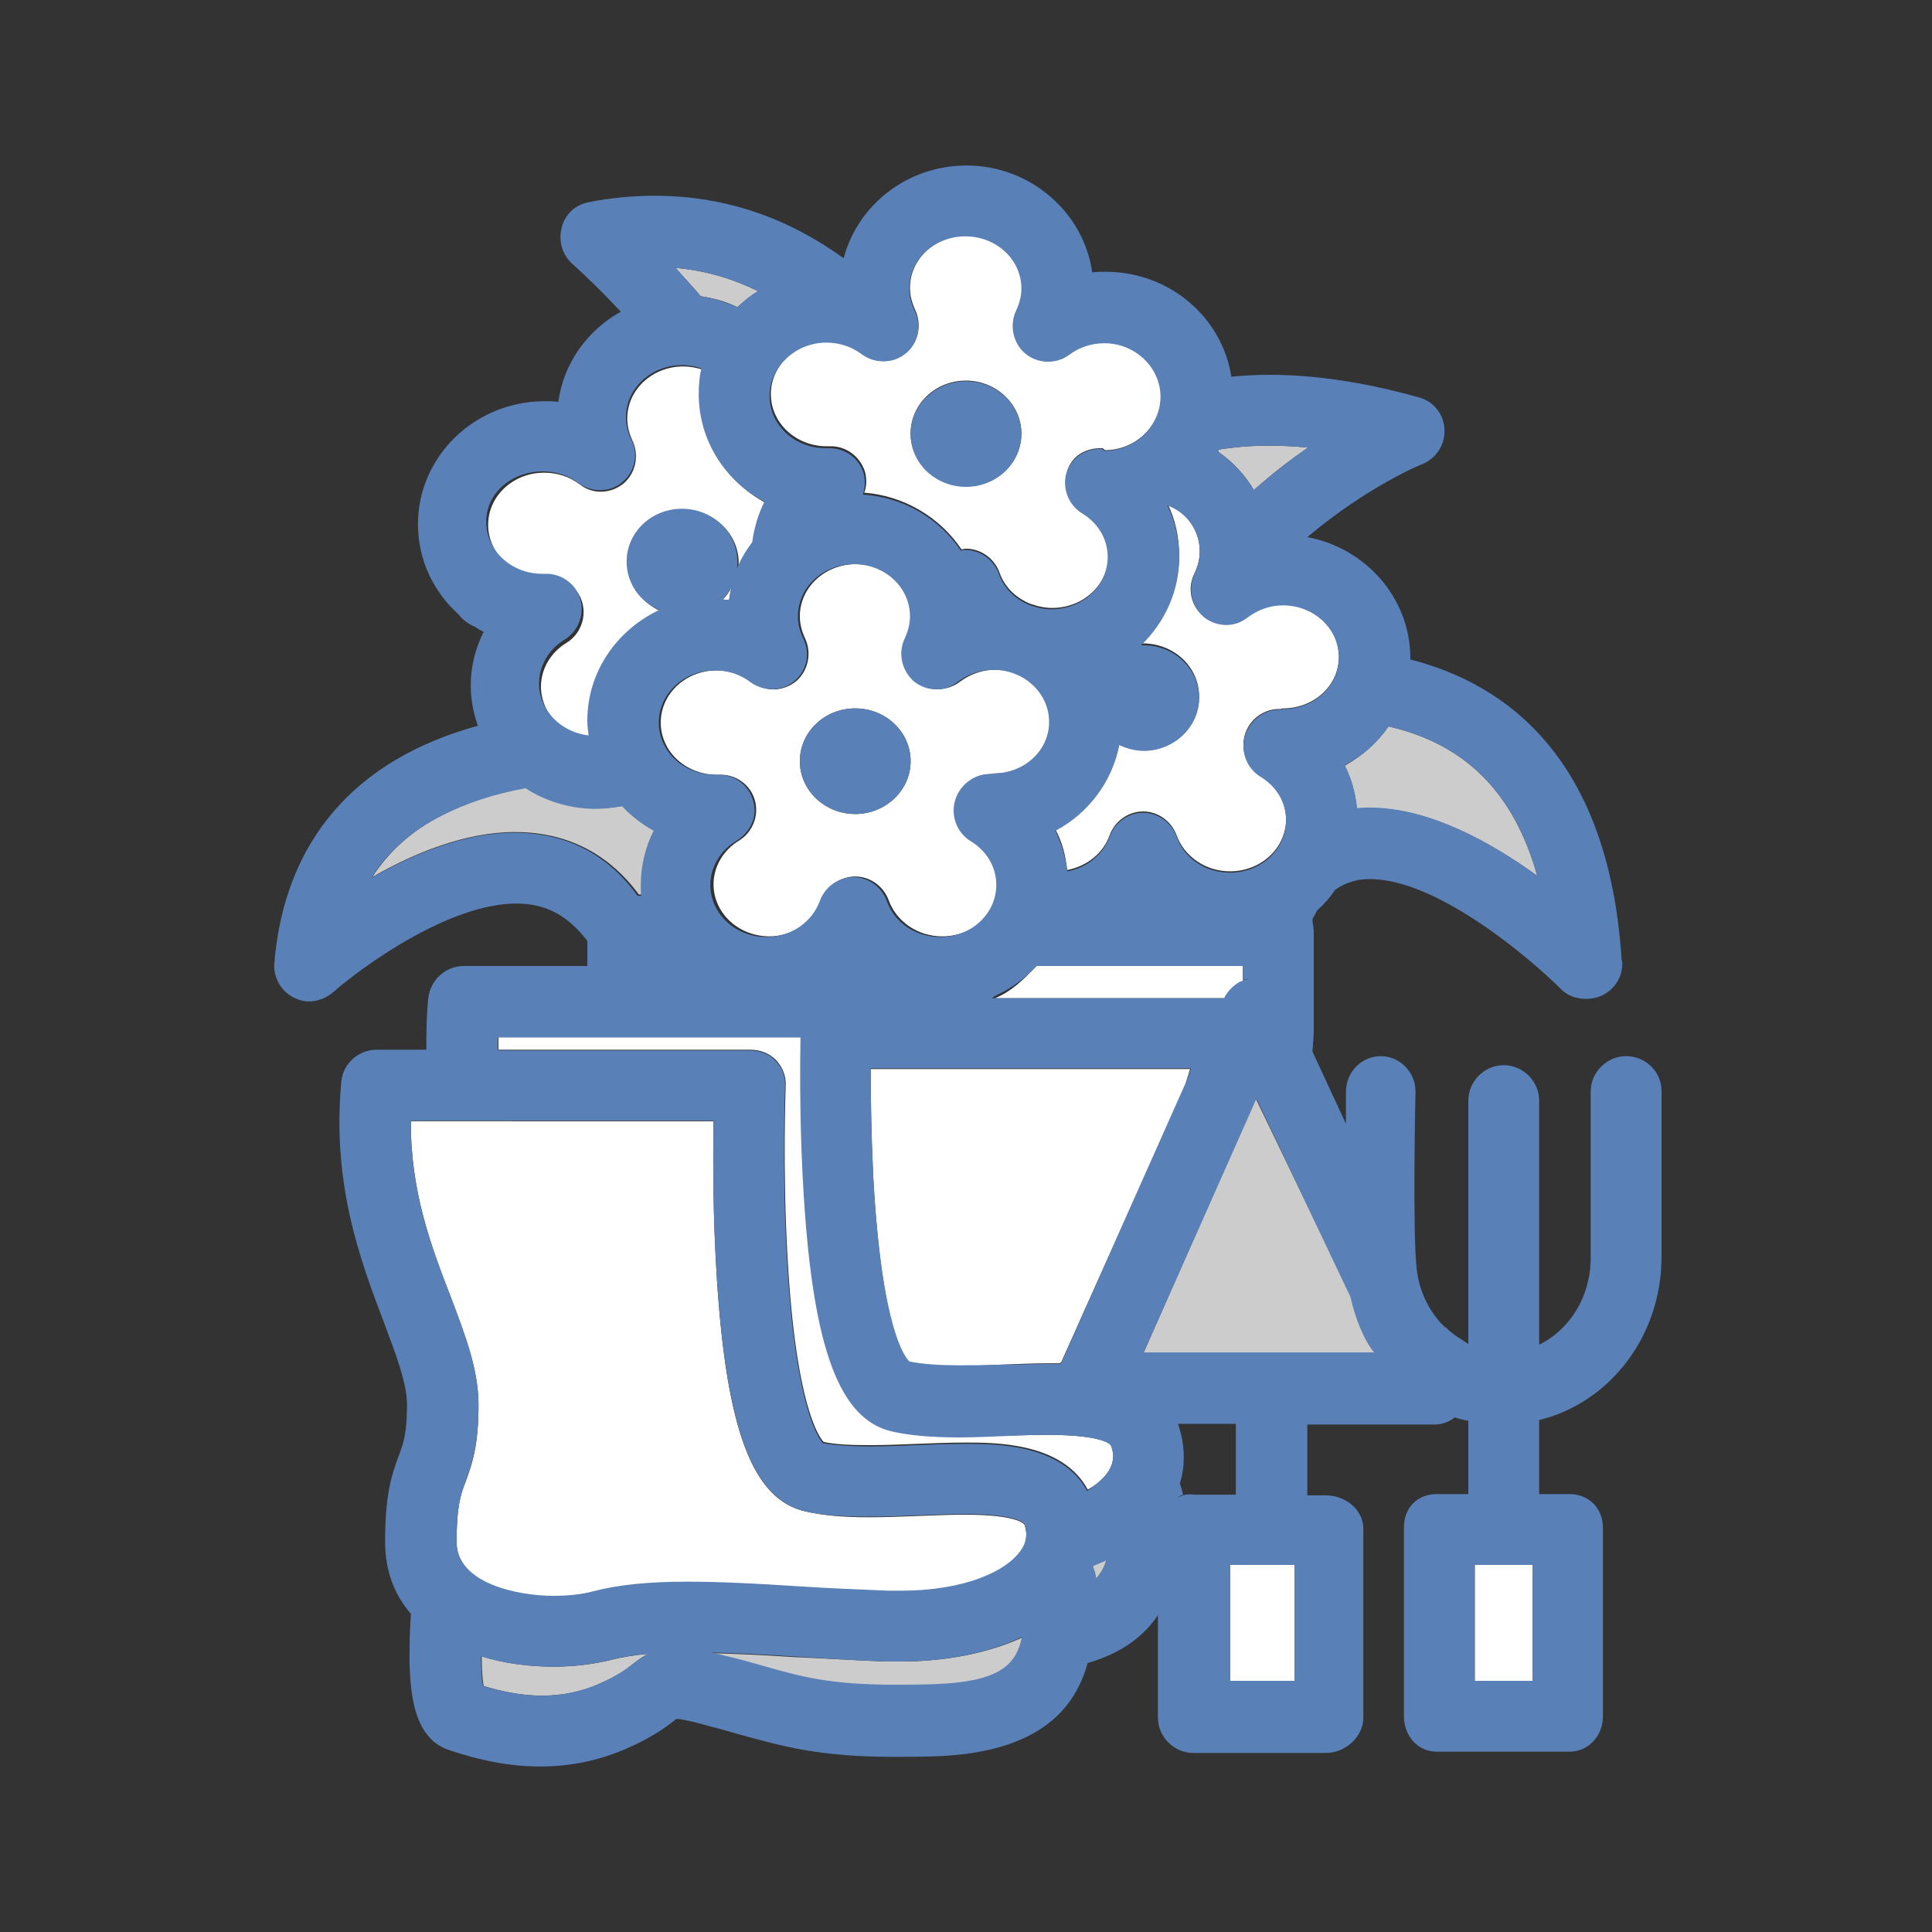 <?xml version="1.0" encoding="utf-8"?>
<!-- Generator: Adobe Illustrator 18.1.1, SVG Export Plug-In . SVG Version: 6.00 Build 0)  -->
<svg version="1.1" id="Layer_1" xmlns="http://www.w3.org/2000/svg" xmlns:xlink="http://www.w3.org/1999/xlink" x="0px" y="0px"
	 viewBox="0 0 300 300" enable-background="new 0 0 300 300" xml:space="preserve">
<rect x="0" y="0" width="300" height="300" fill="#333333" stroke="none"/>
<g>
	<path fill="none" d="M183.2,230.2c0.2,0.5,0.3,1.3,0.5,1.9c0.6-0.2,1.2-0.2,1.8-0.2h6.5v-11h-9c0,0,0.1,0.1,0.1,0.2
		C184.1,224.3,184.1,227.3,183.2,230.2z"/>
	<path fill="#CCCCCC" d="M101.6,128.9c-1.9-1-3.5-2.3-4.9-3.8c-1.3,0.3-2.7,0.4-4.1,0.4c-4,0-7.8-1.2-10.9-3.2
		c-5,0.9-9.4,2.4-13.1,4.3c-4.7,2.4-8.2,5.6-10.8,9.6c6.4-3.7,14.4-7,22.2-7c5.7,0,13.3,1.7,19.2,9.7h0.6c0,0-0.1-1.2-0.1-1.7
		C99.6,134.3,100.3,131.4,101.6,128.9z"/>
	<path fill="#FFFFFF" d="M135.2,166c0,5,0.1,10.7,0.4,16.9c1.3,23.6,4.9,28.1,5.6,28.7c1.9,0.4,4.3,0.5,7.7,0.5
		c2.1,0,4.5-0.1,6.7-0.2c2.3-0.1,4.7-0.2,6.9-0.2c0.6,0,1.3,0,2.1,0c0.1-0.1,0.1-0.2,0.2-0.2l19.2-42.9l0.8-2.6H135.2z"/>
	<path fill="#FFFFFF" d="M160.9,150c-1.8,2-3.9,4-6.4,5h35.7c0.6-1,1.8-2.1,2.8-2.6V150H160.9z"/>
	<path fill="#FFFFFF" d="M134.7,153.2c0.3,0.6,0.5,0.8,0.6,1.8h2.6C136.8,154,135.7,153.9,134.7,153.2z"/>
	<path fill="#CCCCCC" d="M194.7,76.1c2.9-2.6,5.8-4.8,8.4-6.6c-2.1-0.2-4.1-0.3-6-0.3c-2.7,0-5.3,0.2-7.8,0.6
		c-0.1,0.1-0.1,0.2-0.2,0.3C191.4,71.7,193.3,73.7,194.7,76.1z"/>
	<path fill="#CCCCCC" d="M238.7,136c-3.6-12.9-11.2-20.5-23.1-23.2c-1.7,2.5-4.1,4.6-6.8,6.1c1,2.1,1.7,4.3,1.9,6.7
		c0.7-0.1,1.4-0.1,2-0.1C221.9,125.4,231.5,130.8,238.7,136z"/>
	<path fill="#CCCCCC" d="M104.9,41.6c1.2,1.4,2.6,2.8,3.9,4.4c2,0.3,3.9,0.8,5.7,1.7c1-0.9,2.1-1.8,3.2-2.5
		C113.8,43.3,109.6,42,104.9,41.6z"/>
	<path fill="#FFFFFF" d="M186.2,108.2c0,4.5-3.8,8.2-8.6,8.2c-1.4,0-2.6-0.3-3.8-0.9c-1.1,5.7-4.8,10.6-9.9,13.3
		c1,1.9,1.6,4.1,1.8,6.3c3.1-0.6,5.6-2.6,6.6-5.4c0.8-2.2,2.9-3.7,5.2-3.7s4.4,1.5,5.2,3.7c1.2,3.3,4.5,5.6,8.3,5.6
		c4.8,0,8.7-3.6,8.7-8.1c0-2.7-1.5-5.3-4-6.8c-2.1-1.3-3.1-3.9-2.4-6.3c0.7-2.4,3-4.1,5.5-4l0.4-0.1c0,0,0,0,0,0
		c4.8,0,8.7-3.5,8.7-8c0-4.5-3.9-8.1-8.7-8.1c-2,0-3.9,0.7-5.5,1.9c-2,1.5-4.9,1.5-6.8-0.1c-2-1.6-2.6-4.4-1.4-6.7
		c0.5-1.1,0.8-2.2,0.8-3.4c0-3.3-2.1-6.1-5-7.4c1.2,2.5,1.8,5.2,1.8,8.1c0,5.3-2.3,10.1-5.9,13.6c0.1,0,0.2,0,0.4,0
		C182.4,100,186.2,103.6,186.2,108.2z"/>
	<path fill="#FFFFFF" d="M112.2,93.1c0.3,0,0.7,0,1,0.1c0.1-0.6,0.2-1.3,0.4-1.9C113.2,91.9,112.8,92.6,112.2,93.1z"/>
	<path fill="#FFFFFF" d="M102.6,94.9c-3-1.3-5.1-4.2-5.1-7.5c0-4.5,3.8-8.2,8.6-8.2s8.6,3.7,8.6,8.2c0,0.4,0,0.7-0.1,1.1
		c0.6-1.5,1.4-2.9,2.4-4.1c0.2-2.2,0.9-4.4,1.9-6.3c-6.1-3.3-10.2-9.5-10.2-16.7c0-1.4,0.2-2.7,0.4-4c-0.9-0.3-2-0.5-3-0.5
		c-4.8,0-8.7,3.6-8.7,8.1c0,1.2,0.3,2.3,0.8,3.4c1.1,2.3,0.5,5.1-1.4,6.7c-2,1.6-4.8,1.7-6.8,0.1c-1.6-1.2-3.5-1.8-5.5-1.8
		c-4.8,0-8.7,3.6-8.7,8.1s3.9,8.1,8.7,8.1l0.4,0c2.5-0.1,4.8,1.5,5.5,3.9c0.7,2.4-0.3,5-2.4,6.3c-2.5,1.5-4,4.1-4,6.8
		c0,4.2,3.4,7.6,7.7,8.1c-0.1-0.8-0.2-1.5-0.2-2.3C91.4,104.6,96,98,102.6,94.9z"/>
	<path fill="#FFFFFF" d="M149.3,85.3c0.2,0,0.4-0.1,0.7-0.1c2.3,0,4.4,1.5,5.2,3.7c0.8,2.3,2.6,4,4.9,4.9c0.4,0.1,0.7,0.2,1,0.3
		c0.8,0.2,1.5,0.3,2.3,0.3c4.8,0,8.7-3.6,8.7-8.1c0-2.7-1.5-5.3-4-6.8c-2.1-1.3-3.1-3.9-2.4-6.3c0.7-2.4,2.9-3.7,5.5-3.6
		c0.1,0,0.3,0.3,0.4,0.3c0,0,0,0,0,0c4.8,0,8.7-3.9,8.7-8.4c0-4.5-3.9-8.3-8.7-8.3c-2,0-3.9,0.6-5.5,1.8c-2,1.5-4.9,1.5-6.8-0.2
		s-2.6-4.4-1.4-6.7c0.5-1.1,0.8-2.2,0.8-3.4c0-4.5-3.9-8.1-8.7-8.1c-4.8,0-8.7,3.6-8.7,8.1c0,1.2,0.3,2.3,0.8,3.4
		c1.1,2.3,0.5,5.1-1.4,6.7c-2,1.6-4.8,1.7-6.8,0.1c-1.6-1.2-3.5-1.8-5.5-1.8c-4.8,0-8.7,3.6-8.7,8.1s3.9,8.1,8.7,8.1
		c0.1,0,0.3,0,0.4,0c2.5-0.1,4.7,1.5,5.5,3.9c0.3,1.1,0.3,2.3-0.1,3.3C140.5,77,146,80.4,149.3,85.3z M150,59.1
		c4.7,0,8.6,3.7,8.6,8.2c0,4.5-3.8,8.2-8.6,8.2s-8.6-3.7-8.6-8.2C141.4,62.8,145.2,59.1,150,59.1z"/>
	<path fill="#FFFFFF" d="M127.6,139.8c0.8-2.2,2.9-3.7,5.2-3.7s4.4,1.5,5.2,3.7c1.2,3.3,4.5,5.6,8.3,5.6c4.8,0,8.7-3.6,8.7-8.1
		c0-2.7-1.5-5.3-4-6.8c-2.1-1.3-3.1-3.9-2.4-6.3s3-4.1,5.5-4l0.4-0.1c0,0,0,0,0,0c4.8,0,8.7-3.5,8.7-8c0-4.5-3.9-8.1-8.7-8.1
		c-2,0-3.9,0.7-5.5,1.9c-2,1.5-4.9,1.5-6.8-0.1c-2-1.6-2.6-4.4-1.4-6.7c0.5-1.1,0.8-2.2,0.8-3.4c0-4.5-3.9-8.1-8.7-8.1
		c-4.8,0-8.7,3.6-8.7,8.1c0,1.2,0.3,2.3,0.8,3.4c1.1,2.3,0.5,5.1-1.4,6.7c-2,1.6-4.8,1.7-6.8,0.1c-1.6-1.2-3.5-1.8-5.5-1.8
		c-4.8,0-8.7,3.6-8.7,8.1s3.9,8.1,8.7,8.1l0.4,0c2.5-0.1,4.8,1.5,5.5,3.9c0.7,2.4-0.3,5-2.4,6.3c-2.5,1.5-4,4.1-4,6.8
		c0,4.5,3.9,8.1,8.7,8.1C123.1,145.4,126.4,143.1,127.6,139.8z M132.8,126.4c-4.7,0-8.6-3.7-8.6-8.2s3.8-8.2,8.6-8.2
		s8.6,3.7,8.6,8.2S137.5,126.4,132.8,126.4z"/>
	<path fill="#CCCCCC" d="M170.2,245.1c0.8-0.8,1.3-1.8,1.6-2.9c-0.7,0.3-1.4,0.6-2.2,0.9C169.9,243.7,170.1,244.4,170.2,245.1z"/>
	<path fill="#FFFFFF" d="M171.9,228.8c1-1.4,1.2-2.7,0.7-4.3c0,0-0.7-1.7-10-1.7c-2.1,0-4.3,0.1-6.6,0.1c-2.3,0.1-4.7,0.2-7,0.2
		c-4.3,0-7.6-0.3-10.3-0.9c-8.2-1.8-12.3-12.7-13.8-36.7c-0.6-9.5-0.6-18.5-0.5-24.5h-47c0,1,0,2,0,2h39.1c1.5,0,2.9,0.5,4,1.6
		c1,1.1,1.6,2.5,1.5,4c0,0.1-0.5,13.1,0.3,26.8c1.3,23.2,5,27.9,5.6,28.5c1.8,0.4,4.1,0.5,7.2,0.5c2.3,0,4.9-0.1,7.3-0.2
		c2.5-0.1,5.1-0.2,7.6-0.2c4.6,0,15,0,18.9,7.3C170.2,230.6,171.2,229.7,171.9,228.8z"/>
	<path fill="#CCCCCC" d="M139.8,258c-0.7,0-1.5,0-2.3,0c-5.1-0.2-9.8-0.5-14.4-0.7c-4.5-0.3-8.8-0.5-12.7-0.6
		c0.8,0.2,1.6,0.4,2.6,0.6c1.8,0.5,3.4,0.9,4.9,1.3c6.6,1.9,11,3.1,21.1,3.1c1.9,0,4.1,0,6.4-0.1c10-0.4,12.4-3.1,13.3-7.3
		C153.6,256.6,147.2,258,139.8,258C139.8,258,139.8,258,139.8,258z"/>
	<path fill="#CCCCCC" d="M86,258.8c-3.8,0-7.7-0.5-11.2-1.6c0,1.9,0.1,3.5,0.3,4.6c2.3,0.7,5.5,1.5,9.1,1.5h0c3.1,0,6.1-0.6,8.8-1.8
		c3-1.3,4.3-2.3,5.3-3.1c0.6-0.5,1.4-1.1,2.4-1.6c-2.2,0.2-4,0.5-5.6,0.9C92.3,258.4,89.2,258.8,86,258.8z"/>
	<path fill="#FFFFFF" d="M63.8,174c-0.1,11,3.2,19.7,6.2,27.4c2.3,6.1,4.3,11.3,4.3,16.8c0,6.1-0.9,8.9-2,11.9
		c-0.8,2-1.4,3.8-1.4,9.4c0,6.6,9.8,8.4,15,8.4c2.2,0,4.4-0.3,6.2-0.7c3.9-1,8.5-1.5,14.6-1.5c5.1,0,10.9,0.3,17,0.7
		c4.5,0.3,9.2,0.5,14.2,0.7c0.6,0,1.3,0,1.9,0c0,0,0,0,0,0c10.5,0,16.5-3.1,18.6-6.1c1-1.3,1.2-2.7,0.7-4.2c0,0-0.6-1.6-9.3-1.6
		c-2.3,0-4.6,0.1-7.2,0.2c-2.6,0.1-5.2,0.2-7.7,0.2c-4.1,0-7.2-0.3-9.8-0.9c-8.2-1.8-12.3-12.6-13.8-36.4
		c-0.6-9.4-0.6-18.2-0.5-24.2H63.8z"/>
	<path fill="#CCCCCC" d="M177.6,210h35.8c-1.6-2-2.9-5.5-3.6-8.7l-14.8-30.7L177.6,210z"/>
	<rect x="191" y="243" fill="#FFFFFF" width="10" height="18"/>
	<rect x="229" y="243" fill="#FFFFFF" width="9" height="18"/>
	<g>
		<ellipse fill="#5980B7" cx="150" cy="67.4" rx="8.6" ry="8.2"/>
		<ellipse fill="#5980B7" cx="132.8" cy="118.2" rx="8.6" ry="8.2"/>
		<path fill="#5980B7" d="M252.5,164c-3,0-5.5,2.5-5.5,5.5v25.8c0,6.1-3.3,11.2-8,13.5c0,0,0,0,0,0v-37.9c0-3-2.5-5.5-5.5-5.5
			s-5.5,2.5-5.5,5.5v37.8c-1-0.7-2.5-1.5-3.5-2.6c0,0-0.1,0-0.1,0c0,0-3.7-3.1-4.4-8.9s-0.2-27.7-0.2-27.7c0-3-2.4-5.5-5.4-5.5
			s-5.4,2.5-5.4,5.5v5l-5.2-11.2c0.1-1.2,0.2-2.8,0.2-3.2v-15.6c0-0.3-0.2-1.1-0.2-1.8c0.3-0.5,0.5-0.9,0.7-1.3c1.1-1,2-2,2.8-3.2
			c1.9-1.4,3.9-1.7,5.4-1.7c10.5,0,25,12.4,29.7,17.1c1.1,1.1,2.5,1.5,3.9,1.5c0,0,0,0,0.1,0c3,0,5.5-2.4,5.5-5.4
			c0-0.3,0-0.4-0.1-0.7c-2-31.4-18-42.8-32.8-46.6c0-0.1,0-0.2,0-0.2c0-9.3-6.9-17.1-16-18.8c9.4-7.9,17.7-11.3,17.8-11.3
			c2.2-0.9,3.6-3,3.5-5.4c-0.1-2.4-1.7-4.4-4-5c-8.2-2.3-16-3.5-23.2-3.5c-2,0-4,0.1-5.9,0.3c-1.4-9.2-9.6-16.3-19.5-16.3
			c-0.7,0-1.4,0-2.1,0.1c-1.3-9.3-9.6-16.6-19.5-16.6c-9.2,0-16.9,6.1-19.1,14.4c-8-5.8-17.7-9.7-29.3-9.7c-3.4,0-6.8,0.3-10.3,1
			c-2.1,0.4-3.7,1.9-4.2,4c-0.5,2,0.1,4.2,1.7,5.6c2,1.8,4.6,4.3,7.5,7.4c-5.2,2.9-8.9,8-9.7,14c-0.7-0.1-1.4-0.1-2.1-0.1
			c-10.9,0-19.7,8.6-19.7,19.1c0,5.5,2.4,10.5,6.3,14c0.6,0.8,1.5,1.5,2.5,1.9c0.5,0.3,0.9,0.6,1.4,0.8c-1.3,2.6-2,5.4-2,8.3
			c0,2.2,0.4,4.3,1.1,6.3c-19,5.2-30,17.8-31.6,36.8c-0.2,2.2,1,4.4,3,5.4c0.8,0.4,1.6,0.6,2.4,0.6c1.3,0,2.6-0.5,3.7-1.4
			c4.3-3.8,17.9-13.8,28.5-13.8c4.6,0,8,1.9,11,5.8v3.9h-0.3H72c-2.8,0-5.2,2.2-5.5,5c-0.3,2.8-0.3,6-0.3,8h-7.7
			c-2.8,0-5.2,2.1-5.5,4.9c-1.5,16.1,3,27.9,6.6,37.4c1.9,5.1,3.6,9.5,3.6,12.8c0,4.6-0.6,6.1-1.3,8c-1.2,3.2-2.1,6.2-2.1,13.3
			c0,4.6,1.5,8.3,4,11.2c-0.1,1.6-0.2,3.5-0.2,5.4c-0.1,6.8,0.6,14.1,6.3,15.8l0.6,0.2c2.8,0.9,7.6,2.3,13.4,2.3l0,0
			c4.6,0,9-0.9,13.2-2.7c4.2-1.8,6.4-3.5,7.7-4.5c0.1-0.1,0.2-0.2,0.3-0.2c1.3,0.1,3.9,0.8,4.9,1.1c1.7,0.4,3.3,0.9,4.7,1.3
			c7,1.9,12.5,3.5,24.1,3.5c2.1,0,4.4,0,6.9-0.1c16.4-0.7,21.4-8,23.2-14.5c0,0,0.1,0,0.1,0c5.5-1.6,8.8-4.4,10.8-7.4v15.9
			c0,3,2.5,5.5,5.5,5.5h20.6c3,0,5.8-2.5,5.8-5.5v-29.3c0-3-2.8-5.2-5.8-5.2H203v-11h19.8c1.1,0,2.2-0.4,3.1-1.1
			c0.6,0.2,1.4,0.4,2,0.5c0,0,0.1,0,0.1,0V232h-4.9c-3,0-5.1,2.1-5.1,5.2v29.3c0,3,2.1,5.5,5.1,5.5h20.6c3,0,5.2-2.5,5.2-5.5v-29.3
			c0-3-2.2-5.2-5.2-5.2H239v-11.5c0,0,0,0,0,0c10.8-2.6,19-12.9,19-25.3v-25.8C258,166.4,255.5,164,252.5,164z M215.6,112.8
			c11.9,2.7,19.5,10.3,23.1,23.2c-7.2-5.2-16.8-10.6-26-10.6c-0.7,0-1.3,0-2,0.1c-0.2-2.3-0.8-4.6-1.9-6.7
			C211.6,117.4,213.9,115.3,215.6,112.8z M189.3,69.8c2.5-0.4,5.1-0.6,7.8-0.6c2,0,4,0.1,6,0.3c-2.6,1.8-5.5,4-8.4,6.6
			c-1.4-2.3-3.3-4.4-5.5-5.9C189.2,70,189.2,69.9,189.3,69.8z M186.3,85.7c0,1.2-0.3,2.3-0.8,3.4c-1.1,2.3-0.5,5,1.4,6.7
			c2,1.6,4.8,1.7,6.8,0.1c1.6-1.2,3.5-1.9,5.5-1.9c4.8,0,8.7,3.6,8.7,8.1c0,4.5-3.9,8-8.7,8c0,0,0,0,0,0l-0.4,0.1
			c-2.5-0.1-4.8,1.7-5.5,4.1c-0.7,2.4,0.3,5,2.4,6.3c2.5,1.5,4,4,4,6.8c0,4.5-3.9,8.1-8.7,8.1c-3.8,0-7.1-2.2-8.3-5.6
			c-0.8-2.2-2.9-3.7-5.2-3.7s-4.4,1.5-5.2,3.7c-1,2.8-3.6,4.9-6.6,5.4c-0.2-2.2-0.9-4.3-1.8-6.3c5.1-2.7,8.8-7.6,9.9-13.3
			c1.1,0.5,2.4,0.9,3.8,0.9c4.7,0,8.6-3.7,8.6-8.2s-3.8-8.2-8.6-8.2c-0.1,0-0.2,0-0.4,0c3.6-3.5,5.9-8.3,5.9-13.6
			c0-2.8-0.6-5.6-1.8-8.1C184.3,79.6,186.3,82.4,186.3,85.7z M193.9,152c-0.3,0.1-0.6,0.1-0.9,0.2C193.2,152.1,193.6,152,193.9,152z
			 M116.9,124.2c-0.7-2.4-3-4-5.5-3.9l-0.4,0c-4.8,0-8.7-3.6-8.7-8.1s3.9-8.1,8.7-8.1c2,0,3.9,0.6,5.5,1.8c2,1.5,4.9,1.5,6.8-0.1
			c2-1.6,2.6-4.4,1.4-6.7c-0.5-1.1-0.8-2.2-0.8-3.4c0-4.5,3.9-8.1,8.7-8.1c4.8,0,8.7,3.6,8.7,8.1c0,1.2-0.3,2.3-0.8,3.4
			c-1.1,2.3-0.5,5,1.4,6.7c2,1.6,4.8,1.7,6.8,0.1c1.6-1.2,3.5-1.9,5.5-1.9c4.8,0,8.7,3.6,8.7,8.1c0,4.5-3.9,8-8.7,8c0,0,0,0,0,0
			l-0.4,0.1c-2.5-0.1-4.8,1.7-5.5,4.1s0.3,5,2.4,6.3c2.5,1.5,4,4,4,6.8c0,4.5-3.9,8.1-8.7,8.1c-3.8,0-7.1-2.2-8.3-5.6
			c-0.8-2.2-2.9-3.7-5.2-3.7s-4.4,1.5-5.2,3.7c-1.2,3.3-4.5,5.6-8.3,5.6c-4.8,0-8.7-3.6-8.7-8.1c0-2.7,1.5-5.3,4-6.8
			C116.7,129.1,117.7,126.6,116.9,124.2z M112.2,93.1c0.5-0.5,1-1.2,1.4-1.8c-0.2,0.6-0.3,1.2-0.4,1.9
			C112.9,93.1,112.5,93.1,112.2,93.1z M135.2,154.9c0,0.1,0,0.2,0,0.3C135.2,155,135.2,155,135.2,154.9z M184.9,166l-0.6,1.8
			l-0.3,0.6l-19.2,43.2c-0.1,0.1-0.1,0.1-0.2,0.2c-0.8,0-1.5,0-2.1,0c-2.3,0-4.7,0.1-6.9,0.1c-2.2,0.1-4.5,0.1-6.7,0.1
			c-3.3,0-5.8-0.2-7.7-0.6c-0.7-0.7-4.3-5.1-5.6-28.8c-0.3-6.1-0.4-11.7-0.4-16.7H184.9z M153.9,155c0.2,0,0.5-0.3,0.7-0.4
			c2.4-1.1,4.6-2.7,6.4-4.6c0,0,0.1,0,0.1,0h9.7c0,0,0,0,0,0H193v2.3c0,0-0.3,0.1-0.4,0.1c-0.9,0.5-1.8,1.3-2.3,2.2
			c-0.1,0.1-0.2,0.4-0.2,0.4H153.9z M128.3,53.2c2,0,3.9,0.6,5.5,1.8c2,1.5,4.9,1.5,6.8-0.1c2-1.6,2.6-4.4,1.4-6.7
			c-0.5-1.1-0.8-2.2-0.8-3.4c0-4.5,3.9-8.1,8.7-8.1c4.8,0,8.7,3.6,8.7,8.1c0,1.2-0.3,2.3-0.8,3.4c-1.1,2.3-0.5,5.1,1.4,6.7
			s4.8,1.7,6.8,0.2c1.6-1.2,3.5-1.8,5.5-1.8c4.8,0,8.7,3.8,8.7,8.3c0,4.5-3.9,8.4-8.7,8.4c0,0,0,0,0,0c-0.1,0-0.3-0.3-0.4-0.3
			c-2.5-0.1-4.7,1.3-5.5,3.7c-0.7,2.4,0.3,5,2.4,6.3c2.5,1.5,4,4,4,6.8c0,4.5-3.9,8.1-8.7,8.1c-0.8,0-1.6-0.1-2.3-0.3
			c-0.3-0.1-0.7-0.2-1-0.3c-2.3-0.9-4.1-2.6-4.9-4.9c-0.8-2.2-2.9-3.7-5.2-3.7c-0.2,0-0.4,0-0.7,0.1c-3.3-4.9-8.8-8.3-15.2-8.7
			c0.3-1,0.4-2.2,0.1-3.3c-0.7-2.4-3-4-5.5-3.9c-0.1,0-0.3,0-0.4,0c-4.8,0-8.7-3.6-8.7-8.1S123.5,53.2,128.3,53.2z M117.7,45.2
			c-1.2,0.7-2.2,1.5-3.2,2.5c-1.8-0.8-3.7-1.4-5.7-1.7c-1.4-1.6-2.7-3.1-3.9-4.4C109.6,42,113.8,43.3,117.7,45.2z M84.3,73.2
			c2,0,3.9,0.6,5.5,1.8c2,1.5,4.9,1.5,6.8-0.1c2-1.6,2.6-4.4,1.4-6.7c-0.5-1.1-0.8-2.2-0.8-3.4c0-4.5,3.9-8.1,8.7-8.1
			c1.1,0,2.1,0.2,3,0.5c-0.3,1.3-0.4,2.6-0.4,4c0,7.2,4.1,13.5,10.2,16.7c-1,2-1.6,4.1-1.9,6.3c-1,1.3-1.8,2.7-2.4,4.1
			c0.1-0.4,0.1-0.7,0.1-1.1c0-4.5-3.8-8.2-8.6-8.2s-8.6,3.7-8.6,8.2c0,3.4,2.1,6.3,5.1,7.5c-6.6,3.1-11.2,9.6-11.2,17.2
			c0,0.8,0.1,1.6,0.2,2.3c-4.3-0.5-7.7-3.9-7.7-8.1c0-2.7,1.5-5.3,4-6.8c2.1-1.3,3.1-3.9,2.4-6.3c-0.7-2.4-3-4-5.5-3.9l-0.4,0
			c-4.8,0-8.7-3.6-8.7-8.1S79.5,73.2,84.3,73.2z M79.9,129.3c-7.8,0-15.7,3.3-22.2,7c2.5-4,6.1-7.2,10.8-9.6
			c3.7-1.9,8.1-3.4,13.1-4.3c0,0,0,0,0,0c3.1,2,6.9,3.2,10.9,3.2c1.4,0,2.7-0.2,4.1-0.4c1.4,1.5,3.1,2.8,4.9,3.8
			c-1.3,2.6-2,5.5-2,8.4c0,0.5,0,1.7,0.1,1.7h-0.6C93.2,131,85.6,129.3,79.9,129.3z M98.2,258.4c-1,0.8-2.3,1.8-5.3,3.1
			c-2.8,1.2-5.7,1.8-8.8,1.8h0c-3.6,0-6.7-0.8-9.1-1.5c-0.2-1.1-0.3-2.7-0.3-4.6c3.5,1.1,7.4,1.6,11.2,1.6c3.2,0,6.4-0.4,9.1-1.1
			c1.6-0.4,3.4-0.7,5.6-0.9C99.6,257.3,98.9,257.9,98.2,258.4z M145.4,261.5c-2.3,0.1-4.5,0.1-6.4,0.1c-10.1,0-14.5-1.2-21.1-3.1
			c-1.5-0.4-3.1-0.9-4.9-1.3c-0.9-0.2-1.8-0.5-2.6-0.6c3.9,0.1,8.2,0.3,12.7,0.6c4.6,0.3,9.3,0.6,14.4,0.8c0.8,0,1.5,0,2.3,0
			c0,0,0,0,0,0c7.3,0,13.8-1.4,18.9-3.8C157.8,258.4,155.4,261.1,145.4,261.5z M158.4,240.9c-2.1,2.9-8.2,6.1-18.6,6.1c0,0,0,0,0,0
			c-0.6,0-1.2,0-1.9,0c-5-0.2-9.6-0.4-14.2-0.7c-6.1-0.4-11.9-0.7-17-0.7c-6.1,0-10.8,0.5-14.6,1.5c-1.8,0.5-4,0.7-6.2,0.7
			c-5.2,0-15-1.8-15-8.4c0-5.6,0.7-7.4,1.4-9.4c1.1-3,2-5.8,2-11.9c0-5.4-2-10.6-4.3-16.7c-3-7.8-6.3-16.4-6.2-27.4h47
			c-0.1,6-0.1,14.8,0.5,24.2c1.5,23.8,5.6,34.6,13.8,36.5c2.6,0.6,5.8,0.8,9.8,0.8c2.5,0,5.2-0.1,7.7-0.2c2.5-0.1,4.9-0.2,7.2-0.2
			c8.7,0,9.3,1.6,9.3,1.6C159.6,238.2,159.4,239.6,158.4,240.9z M170.2,245.1c-0.1-0.7-0.3-1.3-0.5-1.9c0.7-0.3,1.4-0.6,2.1-0.9
			C171.5,243.3,171,244.2,170.2,245.1z M171.9,228.8c-0.7,0.9-1.7,1.8-3.1,2.7c-3.9-7.3-14.3-7.3-18.9-7.3c-2.5,0-5.1,0.1-7.6,0.2
			c-2.4,0.1-5,0.2-7.3,0.2c-3,0-5.4-0.2-7.2-0.5c-0.6-0.6-4.3-5.4-5.6-28.6c-0.8-13.7-0.3-26.7-0.3-26.9c0.1-1.5-0.5-2.9-1.5-3.9
			c-1-1.1-2.5-1.6-4-1.6H77.3c0,0,0-1,0-2h47c-0.1,6-0.1,14.9,0.5,24.5c1.5,24,5.6,34.9,13.8,36.7c2.7,0.6,6,0.9,10.3,0.9
			c2.3,0,4.7-0.1,7-0.2c2.3-0.1,4.5-0.2,6.6-0.2c9.4,0,10,1.7,10,1.7C173.1,226,172.9,227.4,171.9,228.8z M179.8,237.2
			c0-0.4,0.1-0.7,0.2-1c0,0,0,0,0,0C179.9,236.5,179.8,236.8,179.8,237.2z M183.7,232.2c-0.5,0.2-1.1,0.4-1.5,0.7
			c-0.3,0.2-0.6,0.5-0.8,0.8c0.3-0.3,0.5-0.6,0.8-0.8c0.5-0.3,1-0.6,1.5-0.8c-0.1-0.6-0.3-1.2-0.5-1.7c0.9-2.9,0.8-6-0.2-9.1
			c0-0.1-0.1-0.2-0.1-0.2h9v11h-6.5C184.9,232,184.3,232,183.7,232.2z M201,261h-10v-18h10V261z M177.6,210l17.5-39.4l14.6,30.8
			c0.7,3.1,2,6.6,3.7,8.6H177.6z M233.5,209.8C233.5,209.8,233.5,209.8,233.5,209.8C233.5,209.8,233.5,209.8,233.5,209.8
			C233.5,209.8,233.5,209.8,233.5,209.8z M235.7,220.9c-0.7,0.1-1.5,0.1-2.2,0.1c0,0,0,0,0,0C234.2,221,235,221,235.7,220.9z
			 M238,261h-9v-18h9V261z"/>
	</g>
</g>
</svg>
